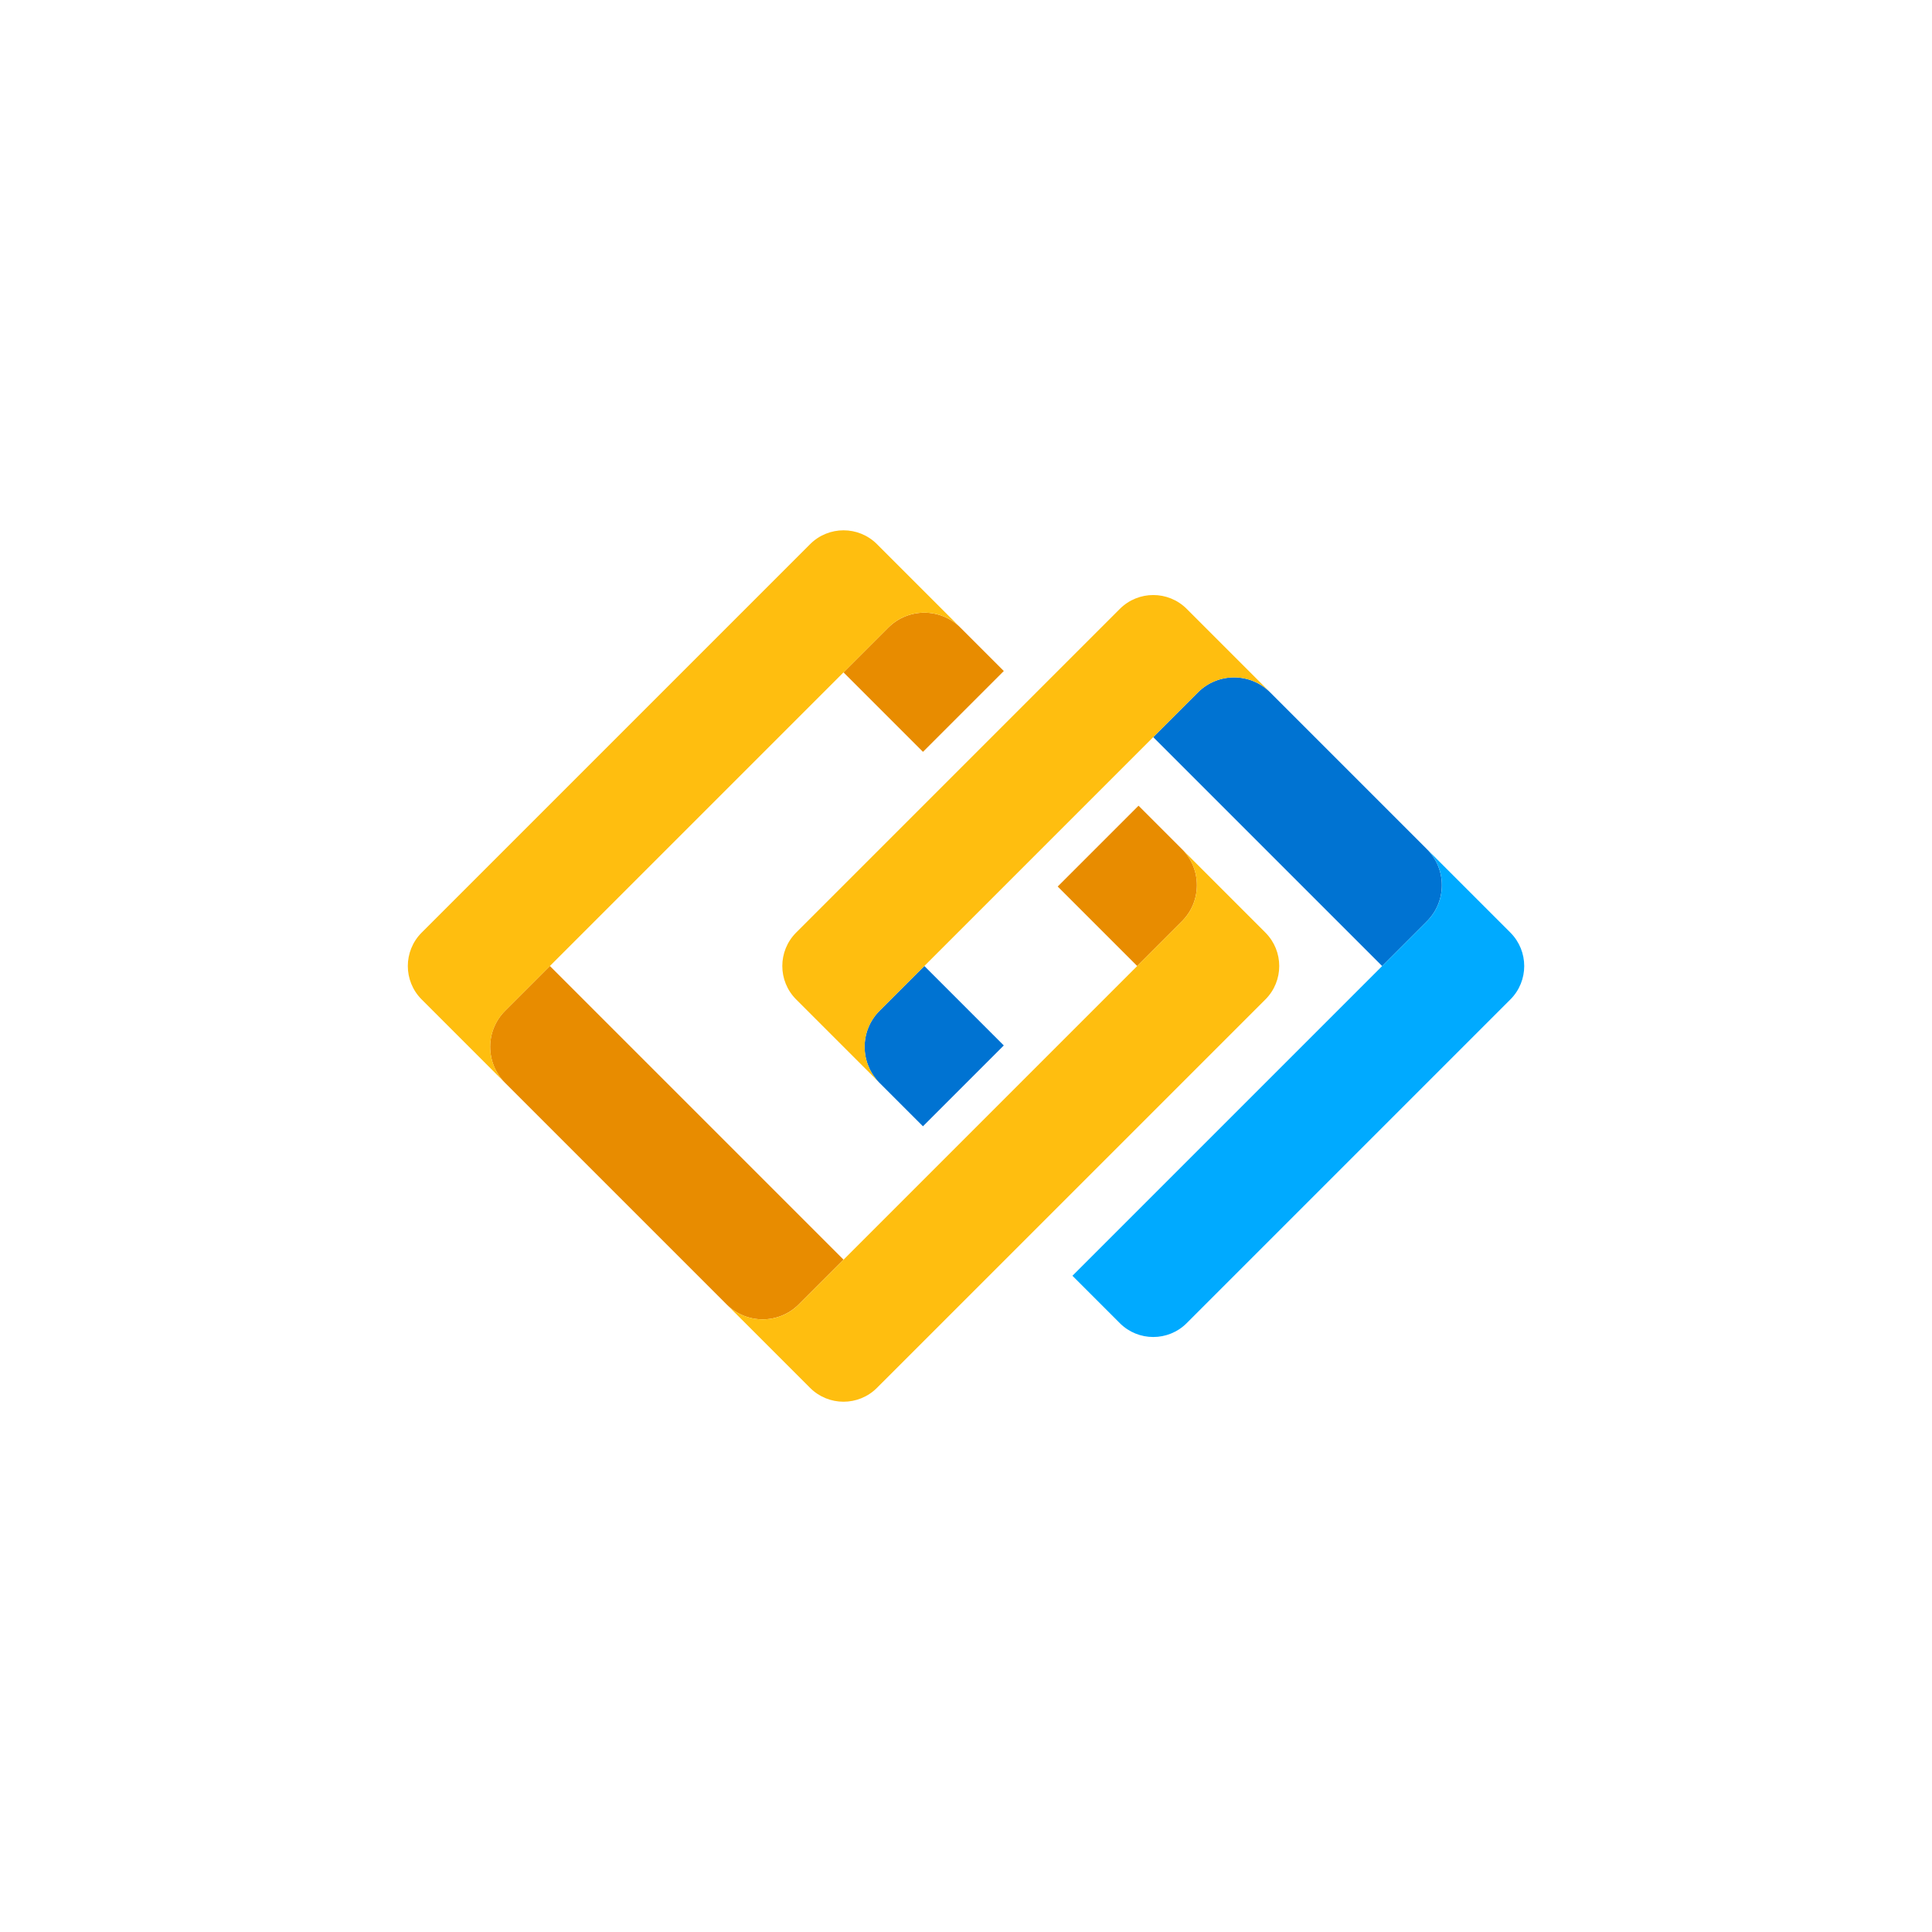 <svg xmlns="http://www.w3.org/2000/svg" id="_レイヤー_1" viewBox="0 0 600 600"><defs><style>.cls-2{fill:#0073d2}.cls-3{fill:#e88c00}.cls-4{fill:#ffbe0f}</style></defs><path d="M311.74 324.68 287.06 300l-13.91 13.91c-6.18 6.18-6.18 16.21 0 22.39l13.48 13.48 25.1-25.1Z" class="cls-2"/><path d="m275.87 194.9-13.91 13.91 24.68 24.68 25.1-25.1-13.48-13.48c-6.18-6.18-16.21-6.18-22.39 0ZM353.58 250.22l-25.1 25.1L353.16 300l13.91-13.91c6.18-6.18 6.18-16.21 0-22.39l-13.48-13.48ZM261.96 391.19 170.77 300l-13.91 13.91c-6.18 6.18-6.18 16.21 0 22.39l68.8 68.8c6.18 6.18 16.21 6.18 22.39 0z" class="cls-3"/><path d="m372.05 215.01-13.91 13.91 71.09 71.09 13.91-13.91c6.18-6.18 6.18-16.21 0-22.39l-48.7-48.7c-6.18-6.18-16.21-6.18-22.39 0" class="cls-2"/><path d="M156.86 313.91 170.77 300l91.19-91.19 13.91-13.91c6.18-6.18 16.21-6.18 22.39 0l-11.19-11.19-14.72-14.72c-5.73-5.73-15.03-5.73-20.76 0L130.95 289.63c-5.73 5.73-5.73 15.03 0 20.76l11.29 11.29 14.63 14.63c-6.18-6.18-6.18-16.21 0-22.39ZM392.98 289.62l-14.72-14.72-11.19-11.19c6.18 6.18 6.18 16.21 0 22.39l-13.91 13.91-91.19 91.19-13.91 13.91c-6.18 6.18-16.2 6.18-22.39 0l11.19 11.19 14.72 14.72c5.73 5.73 15.03 5.73 20.76 0l120.64-120.63c5.73-5.73 5.73-15.03 0-20.76Z" class="cls-4"/><path d="m469.06 289.62-14.72-14.72-11.19-11.19c6.18 6.18 6.18 16.2 0 22.39l-13.91 13.91-71.09 71.09-25.1 25.1 14.72 14.72c5.73 5.73 15.03 5.73 20.76 0l100.53-100.53c5.73-5.73 5.73-15.03 0-20.76Z" style="fill:#0af"/><path d="M273.15 313.91 287.06 300l71.09-71.09L372.06 215c6.18-6.18 16.21-6.18 22.39 0l-11.19-11.19-14.72-14.72c-5.73-5.73-15.03-5.73-20.76 0L247.25 289.62c-5.73 5.73-5.73 15.03 0 20.76l14.72 14.72 11.19 11.19c-6.18-6.18-6.18-16.21 0-22.39Z" class="cls-4"/></svg>
